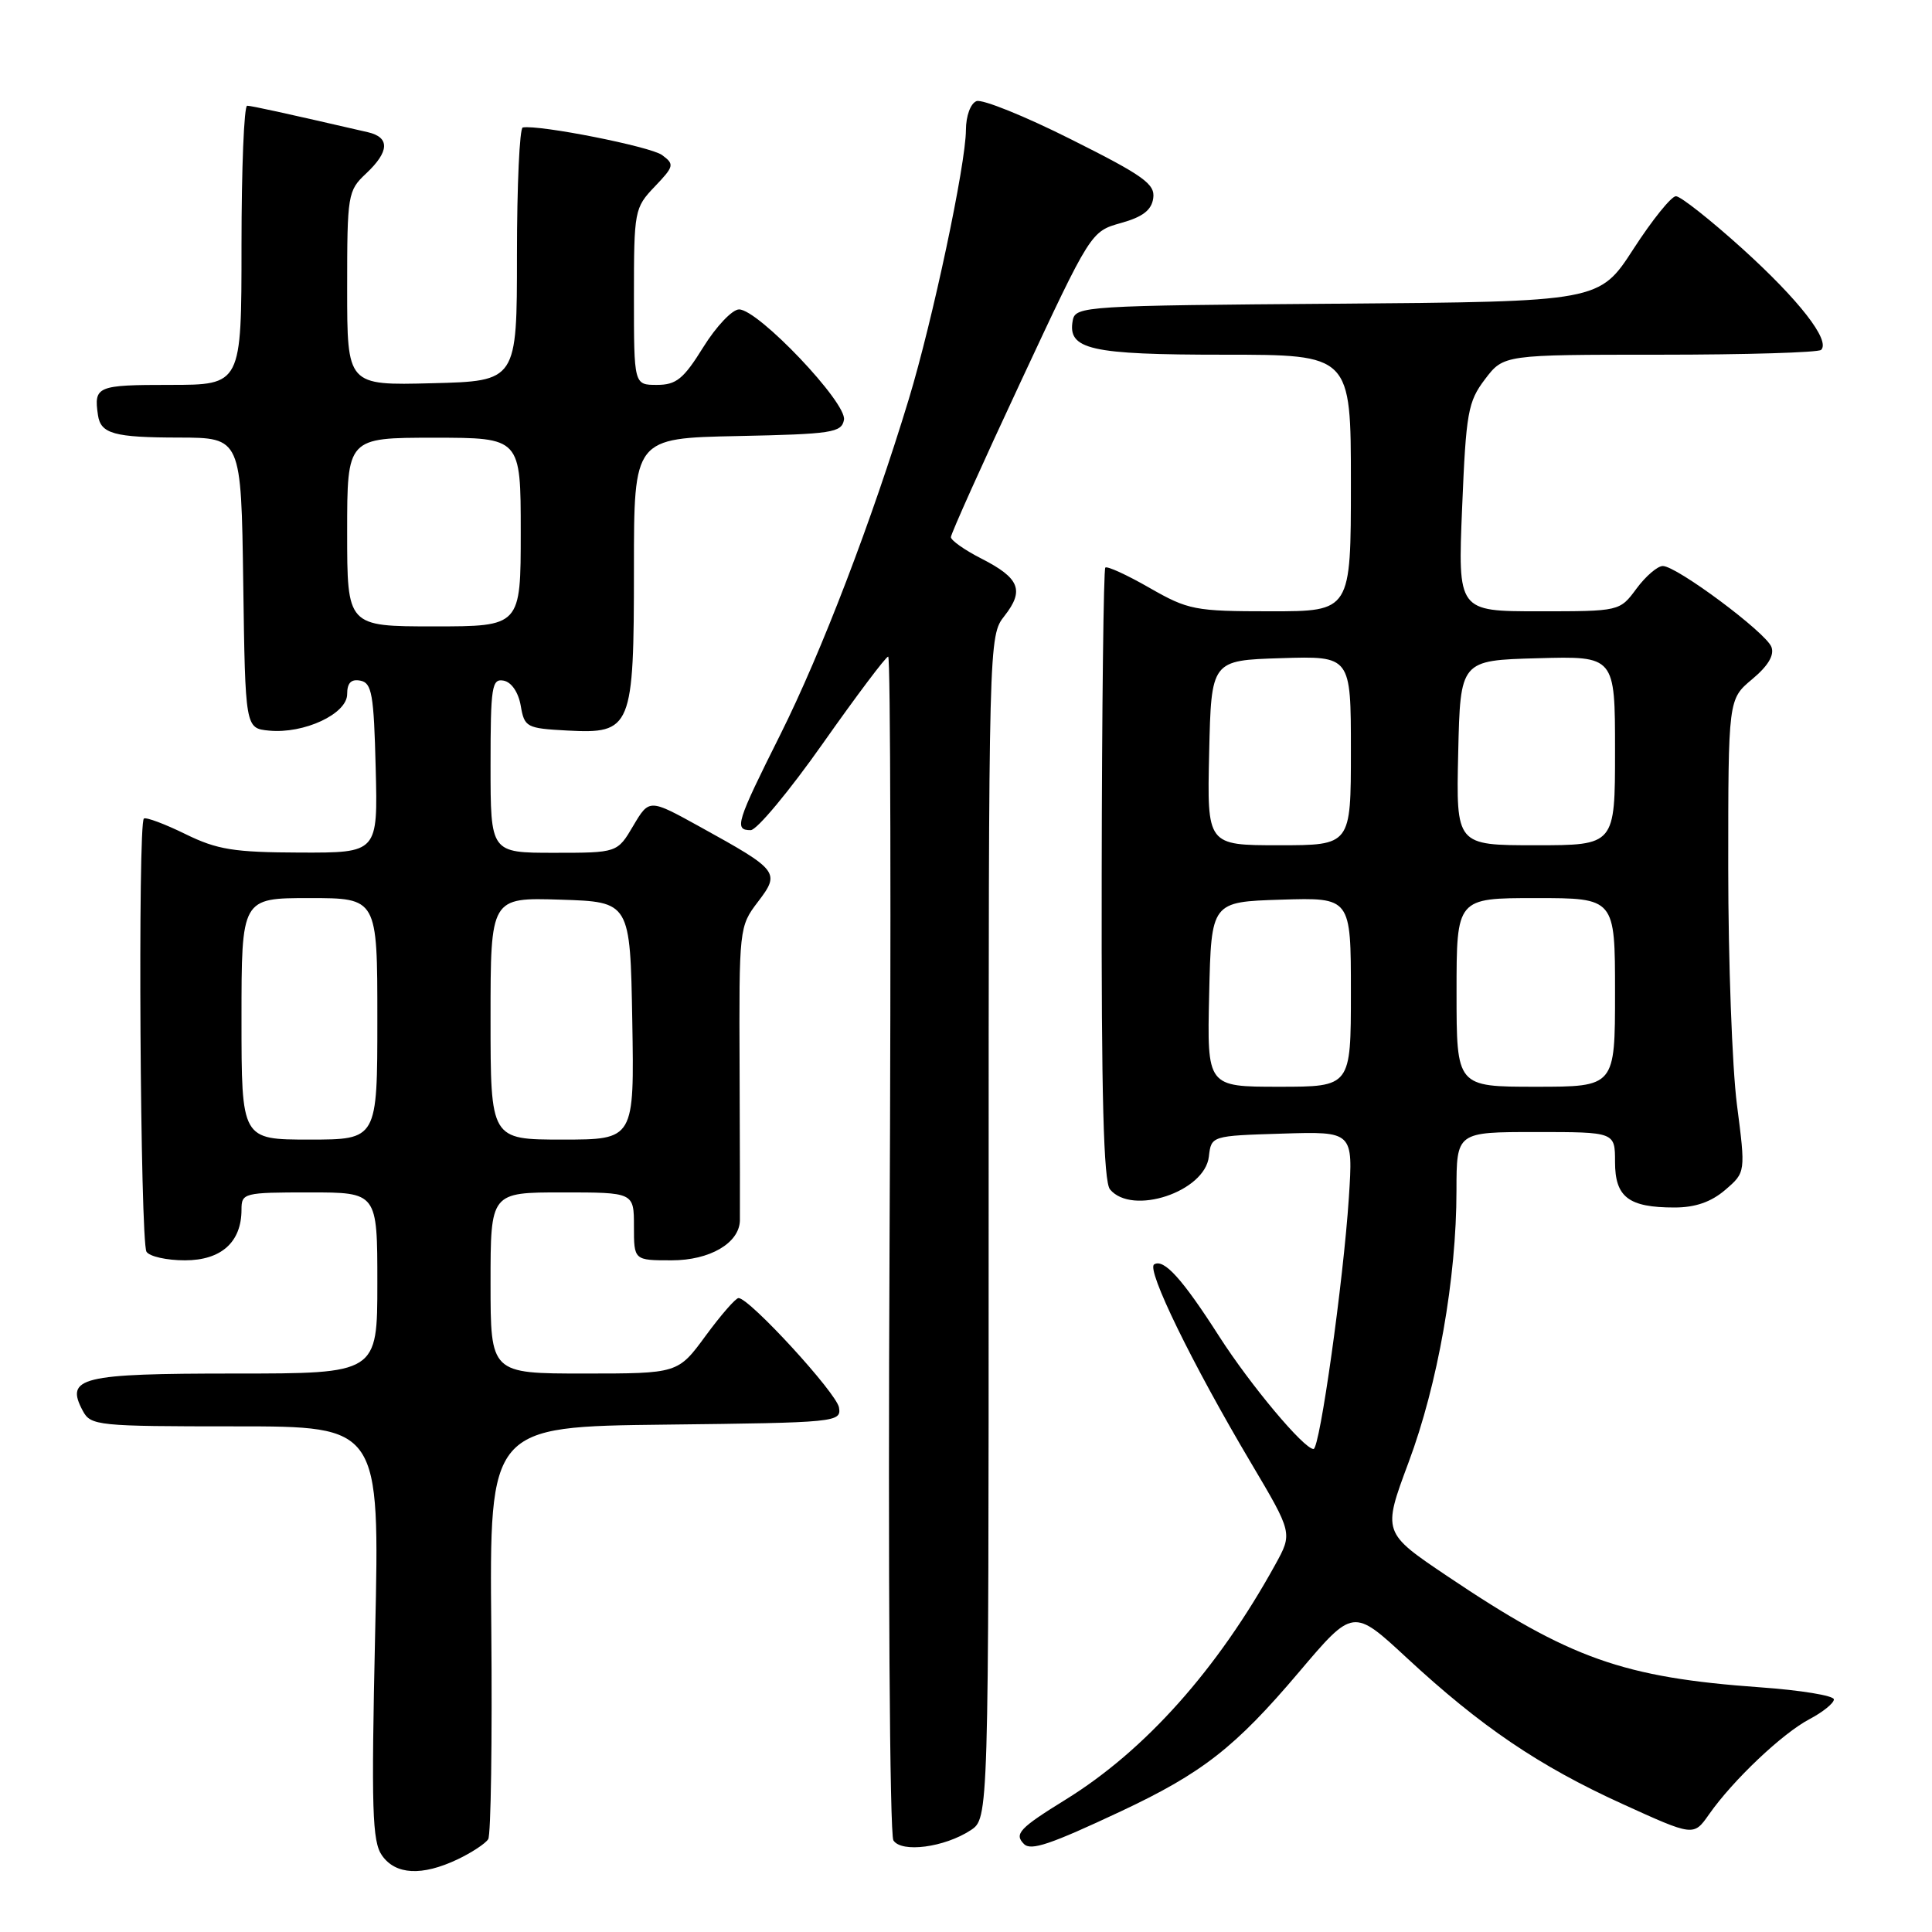 <?xml version="1.0" encoding="UTF-8" standalone="no"?>
<!DOCTYPE svg PUBLIC "-//W3C//DTD SVG 1.1//EN" "http://www.w3.org/Graphics/SVG/1.1/DTD/svg11.dtd" >
<svg xmlns="http://www.w3.org/2000/svg" xmlns:xlink="http://www.w3.org/1999/xlink" version="1.1" viewBox="0 0 256 256">
 <g >
 <path fill="currentColor"
d=" M 60.62 246.38 C 62.49 245.49 64.33 244.28 64.69 243.70 C 65.05 243.12 65.23 230.58 65.10 215.84 C 64.85 189.04 64.85 189.04 88.18 188.77 C 110.87 188.51 111.49 188.45 111.17 186.50 C 110.86 184.59 99.31 172.00 97.86 172.00 C 97.48 172.00 95.52 174.25 93.50 177.00 C 89.83 182.00 89.83 182.00 77.41 182.00 C 65.00 182.00 65.00 182.00 65.00 170.00 C 65.00 158.00 65.00 158.00 74.50 158.00 C 84.00 158.00 84.00 158.00 84.00 162.50 C 84.00 167.00 84.00 167.00 89.00 167.00 C 94.04 167.00 97.94 164.73 98.04 161.75 C 98.06 161.06 98.04 152.02 98.00 141.65 C 97.92 123.02 97.95 122.75 100.42 119.51 C 103.41 115.59 103.21 115.33 92.76 109.56 C 86.03 105.84 86.03 105.84 83.91 109.42 C 81.80 113.00 81.80 113.00 73.40 113.00 C 65.00 113.00 65.00 113.00 65.00 101.43 C 65.00 90.96 65.17 89.89 66.74 90.19 C 67.78 90.39 68.69 91.74 69.00 93.51 C 69.49 96.37 69.76 96.51 75.17 96.80 C 83.70 97.25 84.00 96.53 84.00 75.31 C 84.00 58.06 84.00 58.06 97.74 57.78 C 110.25 57.52 111.51 57.33 111.83 55.63 C 112.26 53.40 100.47 41.00 97.93 41.00 C 97.03 41.00 94.90 43.25 93.19 46.00 C 90.57 50.22 89.61 51.00 87.04 51.00 C 84.00 51.00 84.00 51.00 84.00 39.30 C 84.00 27.91 84.07 27.54 86.75 24.73 C 89.33 22.03 89.39 21.77 87.72 20.54 C 86.19 19.42 71.51 16.51 69.27 16.89 C 68.85 16.96 68.50 24.55 68.50 33.76 C 68.50 50.50 68.50 50.50 57.25 50.78 C 46.00 51.07 46.00 51.07 46.00 38.21 C 46.00 25.78 46.08 25.27 48.50 23.00 C 51.60 20.09 51.69 18.20 48.75 17.52 C 37.47 14.92 33.39 14.03 32.75 14.01 C 32.34 14.01 32.00 22.32 32.00 32.50 C 32.00 51.00 32.00 51.00 22.50 51.00 C 12.84 51.00 12.42 51.18 12.98 55.00 C 13.34 57.48 15.11 57.97 23.73 57.98 C 31.96 58.00 31.96 58.00 32.23 77.25 C 32.50 96.50 32.50 96.50 35.65 96.81 C 40.29 97.26 46.00 94.59 46.00 91.98 C 46.00 90.49 46.53 89.95 47.75 90.19 C 49.27 90.48 49.54 91.99 49.78 101.76 C 50.07 113.00 50.07 113.00 39.78 112.97 C 30.98 112.94 28.79 112.59 24.57 110.52 C 21.86 109.19 19.38 108.26 19.07 108.46 C 18.24 108.97 18.58 164.50 19.41 165.86 C 19.80 166.49 22.09 167.00 24.50 167.00 C 29.32 167.00 32.00 164.59 32.00 160.28 C 32.00 158.08 32.30 158.00 41.00 158.00 C 50.00 158.00 50.00 158.00 50.00 170.00 C 50.00 182.00 50.00 182.00 31.12 182.00 C 10.67 182.00 8.60 182.51 10.97 186.94 C 12.02 188.91 12.90 189.00 31.19 189.00 C 50.32 189.00 50.32 189.00 49.71 216.35 C 49.19 239.77 49.32 244.01 50.61 245.85 C 52.41 248.43 55.91 248.61 60.62 246.38 Z  M 128.61 242.52 C 131.00 240.95 131.00 240.95 131.00 162.61 C 131.00 84.59 131.01 84.26 133.10 81.61 C 135.76 78.22 135.10 76.60 130.05 74.02 C 127.82 72.89 126.00 71.60 126.00 71.17 C 126.00 70.74 130.17 61.45 135.28 50.52 C 144.55 30.67 144.55 30.67 148.53 29.55 C 151.41 28.75 152.59 27.85 152.81 26.26 C 153.08 24.39 151.54 23.28 141.95 18.48 C 135.81 15.39 130.15 13.11 129.39 13.40 C 128.60 13.71 128.00 15.35 127.99 17.22 C 127.98 21.75 123.58 42.48 120.42 52.89 C 115.55 68.93 108.84 86.45 103.41 97.31 C 97.56 109.00 97.25 110.00 99.47 110.00 C 100.28 110.00 104.59 104.82 109.04 98.50 C 113.50 92.17 117.39 87.00 117.69 87.00 C 118.00 87.00 118.08 121.99 117.87 164.75 C 117.66 208.35 117.89 243.10 118.38 243.86 C 119.46 245.54 125.14 244.79 128.61 242.52 Z  M 148.50 240.02 C 159.30 234.95 163.68 231.53 172.13 221.55 C 179.30 213.09 179.30 213.09 186.40 219.67 C 196.24 228.79 203.91 233.99 214.95 239.02 C 224.41 243.33 224.41 243.33 226.45 240.42 C 229.63 235.88 236.18 229.68 239.76 227.80 C 241.54 226.86 243.00 225.68 243.00 225.18 C 243.00 224.68 238.61 223.96 233.25 223.58 C 215.08 222.28 208.05 219.79 191.84 208.89 C 183.18 203.07 183.18 203.07 186.64 193.78 C 190.52 183.40 192.99 169.39 192.99 157.75 C 193.00 150.00 193.00 150.00 203.50 150.00 C 214.00 150.00 214.00 150.00 214.00 153.96 C 214.00 158.63 215.79 160.00 221.88 160.00 C 224.64 160.00 226.73 159.27 228.60 157.67 C 231.31 155.34 231.31 155.34 230.15 146.35 C 229.52 141.41 229.00 127.30 229.00 115.01 C 229.00 92.65 229.00 92.65 232.17 90.00 C 234.29 88.23 235.14 86.80 234.72 85.72 C 233.99 83.80 222.17 75.00 220.33 75.00 C 219.63 75.00 218.06 76.35 216.84 78.00 C 214.62 81.00 214.62 81.00 203.90 81.00 C 193.17 81.00 193.17 81.00 193.74 67.25 C 194.26 54.64 194.51 53.23 196.77 50.25 C 199.24 47.00 199.24 47.00 219.95 47.00 C 231.35 47.00 240.95 46.71 241.31 46.36 C 242.56 45.11 238.39 39.75 230.84 32.92 C 226.63 29.12 222.68 26.00 222.07 26.00 C 221.46 26.00 218.93 29.14 216.44 32.99 C 211.92 39.97 211.92 39.97 177.22 40.24 C 143.83 40.49 142.51 40.57 142.15 42.43 C 141.41 46.32 144.40 47.00 162.19 47.00 C 179.00 47.00 179.00 47.00 179.00 64.00 C 179.00 81.00 179.00 81.00 168.37 81.00 C 158.31 81.00 157.45 80.83 152.31 77.89 C 149.33 76.18 146.69 74.97 146.46 75.21 C 146.23 75.44 146.01 93.75 145.98 115.91 C 145.93 145.20 146.23 156.57 147.08 157.60 C 150.00 161.12 159.65 157.92 160.18 153.26 C 160.50 150.50 160.50 150.50 169.90 150.21 C 179.30 149.92 179.30 149.92 178.73 158.71 C 178.00 169.81 174.88 192.00 174.05 192.00 C 172.78 192.00 165.70 183.55 161.55 177.08 C 156.66 169.44 154.22 166.75 152.93 167.54 C 151.87 168.20 157.96 180.69 165.75 193.82 C 171.28 203.15 171.28 203.15 168.98 207.32 C 161.33 221.20 151.73 231.95 141.21 238.45 C 135.08 242.24 134.35 243.01 135.68 244.34 C 136.60 245.27 139.15 244.41 148.50 240.02 Z  M 32.00 135.00 C 32.00 119.00 32.00 119.00 41.00 119.00 C 50.00 119.00 50.00 119.00 50.00 135.00 C 50.00 151.00 50.00 151.00 41.00 151.00 C 32.00 151.00 32.00 151.00 32.00 135.00 Z  M 65.00 134.96 C 65.00 118.92 65.00 118.92 74.25 119.21 C 83.50 119.50 83.50 119.50 83.78 135.25 C 84.05 151.00 84.05 151.00 74.53 151.00 C 65.00 151.00 65.00 151.00 65.00 134.96 Z  M 46.00 70.50 C 46.00 58.00 46.00 58.00 57.50 58.00 C 69.00 58.00 69.00 58.00 69.00 70.50 C 69.00 83.00 69.00 83.00 57.50 83.00 C 46.00 83.00 46.00 83.00 46.00 70.50 Z  M 160.22 131.75 C 160.50 119.50 160.50 119.50 169.75 119.21 C 179.00 118.92 179.00 118.92 179.00 131.46 C 179.00 144.00 179.00 144.00 169.47 144.00 C 159.94 144.00 159.94 144.00 160.22 131.75 Z  M 193.00 131.50 C 193.00 119.00 193.00 119.00 203.50 119.00 C 214.00 119.00 214.00 119.00 214.00 131.50 C 214.00 144.00 214.00 144.00 203.50 144.00 C 193.00 144.00 193.00 144.00 193.00 131.50 Z  M 160.22 99.75 C 160.50 87.50 160.50 87.50 169.75 87.21 C 179.00 86.92 179.00 86.92 179.00 99.46 C 179.00 112.00 179.00 112.00 169.47 112.00 C 159.94 112.00 159.94 112.00 160.22 99.75 Z  M 193.22 99.75 C 193.50 87.50 193.50 87.50 203.75 87.22 C 214.00 86.93 214.00 86.93 214.00 99.47 C 214.00 112.00 214.00 112.00 203.47 112.00 C 192.94 112.00 192.94 112.00 193.22 99.75 Z "/>
</g>
</svg>